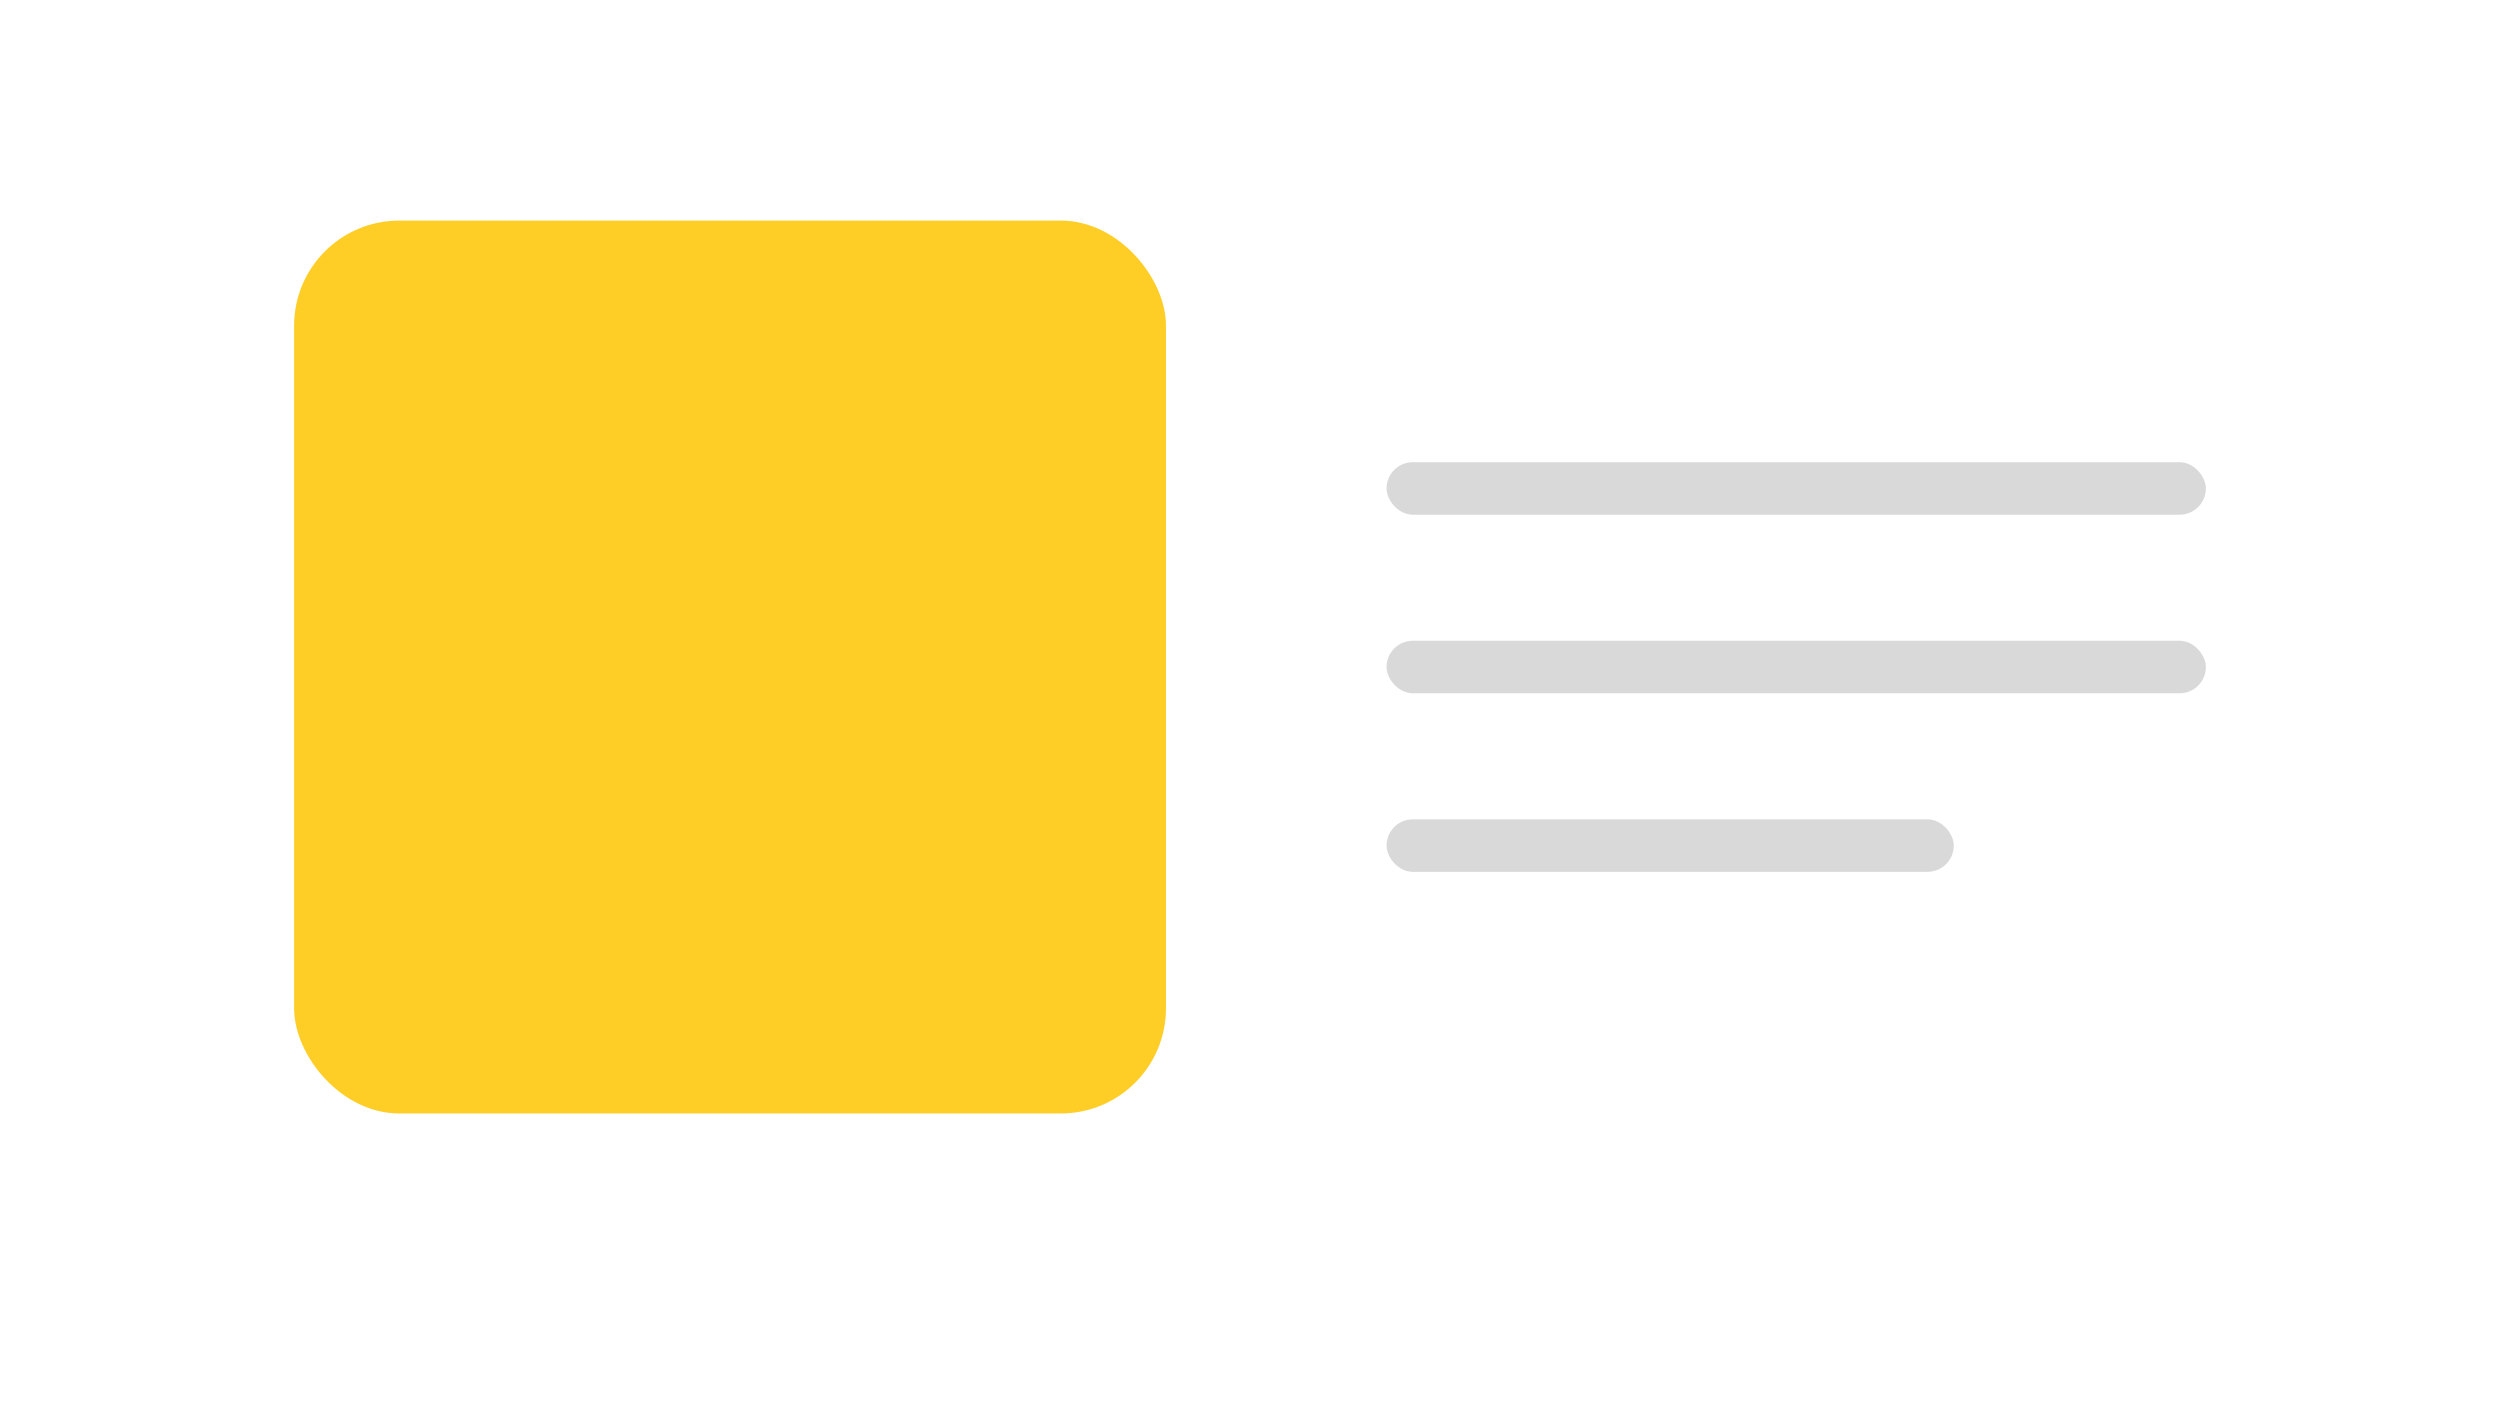 <svg width="238" height="135" viewBox="0 0 238 135" fill="none" xmlns="http://www.w3.org/2000/svg">
<g filter="url(#filter0_d_425_216)">
<rect x="4" width="230" height="127" rx="10" fill="white"/>
</g>
<rect x="28" y="21" width="83" height="85" rx="10" fill="#FFCE26"/>
<rect x="132" y="44" width="78" height="5" rx="2.5" fill="#D9D9D9"/>
<rect x="132" y="61" width="78" height="5" rx="2.5" fill="#D9D9D9"/>
<rect x="132" y="78" width="54" height="5" rx="2.5" fill="#D9D9D9"/>
<defs>
<filter id="filter0_d_425_216" x="0" y="0" width="238" height="135" filterUnits="userSpaceOnUse" color-interpolation-filters="sRGB">
<feFlood flood-opacity="0" result="BackgroundImageFix"/>
<feColorMatrix in="SourceAlpha" type="matrix" values="0 0 0 0 0 0 0 0 0 0 0 0 0 0 0 0 0 0 127 0" result="hardAlpha"/>
<feOffset dy="4"/>
<feGaussianBlur stdDeviation="2"/>
<feComposite in2="hardAlpha" operator="out"/>
<feColorMatrix type="matrix" values="0 0 0 0 0 0 0 0 0 0 0 0 0 0 0 0 0 0 0.25 0"/>
<feBlend mode="normal" in2="BackgroundImageFix" result="effect1_dropShadow_425_216"/>
<feBlend mode="normal" in="SourceGraphic" in2="effect1_dropShadow_425_216" result="shape"/>
</filter>
</defs>
</svg>
